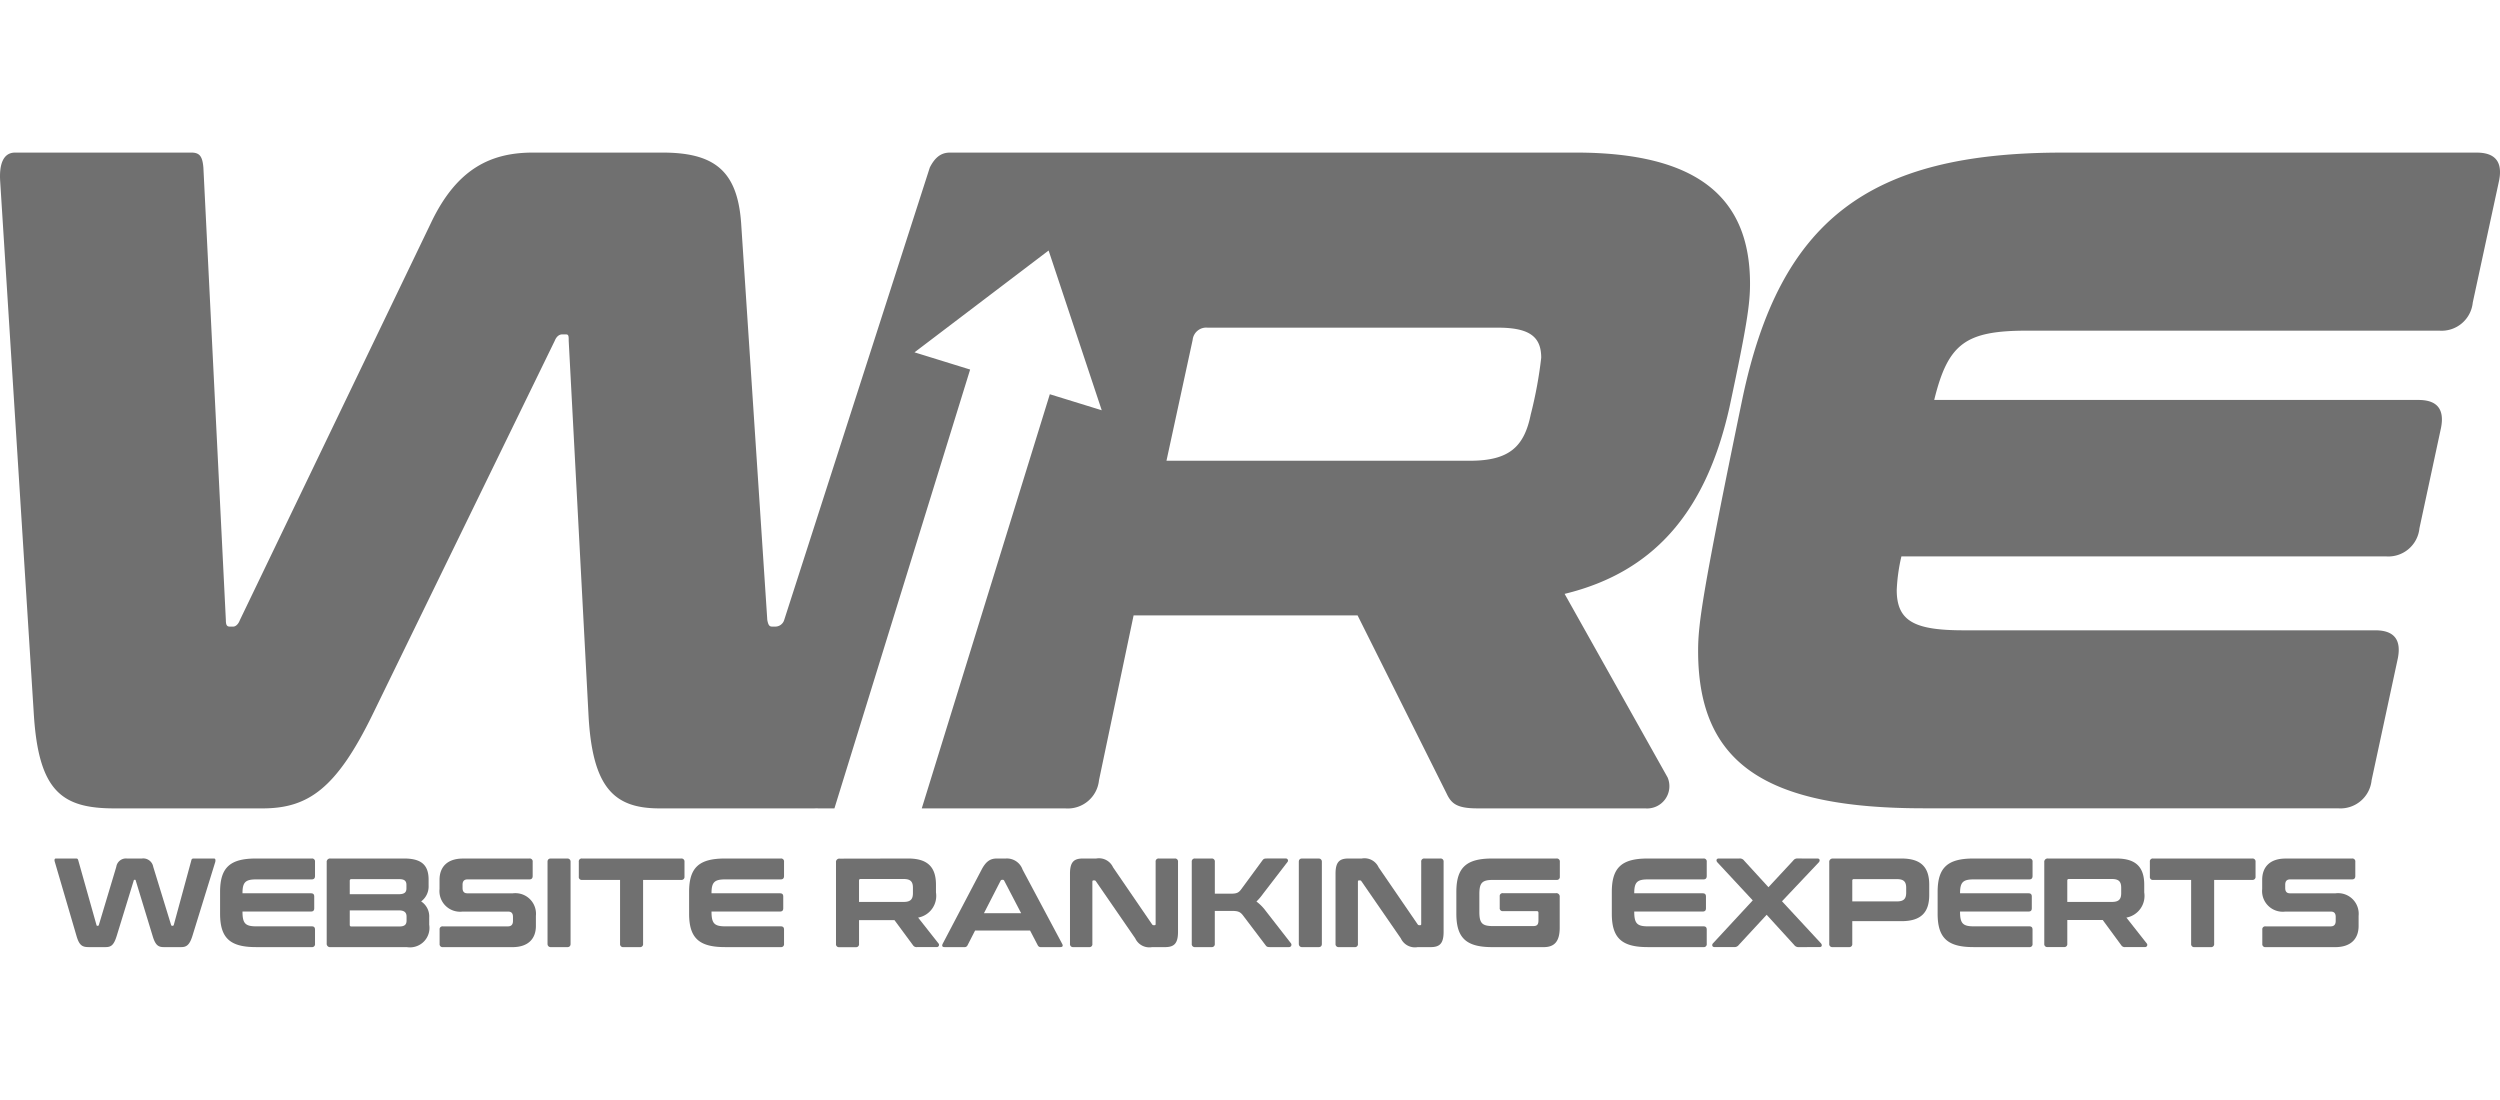<svg id="Group_2" data-name="Group 2" xmlns="http://www.w3.org/2000/svg" xmlns:xlink="http://www.w3.org/1999/xlink" width="70.161" height="30.862" viewBox="0 0 141.161 44.862">
  <defs>
    <clipPath id="clip-path">
      <rect id="Rectangle_4" data-name="Rectangle 4" width="141.161" height="44.862" fill="#707070"/>
    </clipPath>
  </defs>
  <g id="Group_1" data-name="Group 1" clip-path="url(#clip-path)">
    <path id="Path_1" data-name="Path 1" d="M3.838,33.822c.065,0,.093.028.114.1l1.029,3.652c.007.035.021.049.051.049h.035c.014,0,.035-.014.049-.049L6.1,34.293a.551.551,0,0,1,.6-.471h.844a.574.574,0,0,1,.643.471l1.008,3.281c.014.035.035.049.057.049h.037c.021,0,.042-.014.057-.049l.993-3.652a.111.111,0,0,1,.121-.1h1.157c.086,0,.093.086.072.193L10.4,38.188c-.158.507-.329.636-.629.636h-1c-.315,0-.471-.13-.621-.636L7.2,35.072c-.007-.035-.014-.049-.042-.049H7.132c-.028,0-.042.014-.049.049l-.958,3.116c-.157.507-.306.636-.621.636H4.531c-.364,0-.529-.114-.679-.636L2.63,34.015c-.035-.107-.021-.193.058-.193Z" transform="translate(0.466 6.038)" fill="#707070"/>
    <path id="Path_2" data-name="Path 2" d="M15.719,33.822a.164.164,0,0,1,.186.186v.8c0,.128-.058.193-.186.193h-3.13c-.614,0-.779.157-.779.785h3.865c.13,0,.186.058.186.186v.658c0,.128-.057.186-.186.186H11.81c0,.671.157.836.779.836h3.13c.128,0,.186.058.186.186v.8a.164.164,0,0,1-.186.186H12.567c-1.465,0-2.022-.515-2.022-1.887V35.709c0-1.373.557-1.887,2.022-1.887Z" transform="translate(1.882 6.038)" fill="#707070"/>
    <path id="Path_3" data-name="Path 3" d="M20.034,33.822c.992,0,1.373.394,1.373,1.194v.343a1.049,1.049,0,0,1-.422.885,1.012,1.012,0,0,1,.456.909v.407a1.1,1.1,0,0,1-1.257,1.266H15.866a.19.19,0,0,1-.213-.214V34.036a.19.19,0,0,1,.213-.214Zm-3.079,2.015h2.765c.321,0,.435-.107.435-.322v-.206c0-.223-.12-.322-.4-.322H17.04c-.059,0-.086.035-.086.1Zm0,.915v.807c0,.072.027.1.086.1h2.721c.278,0,.4-.1.4-.329V37.1c0-.229-.123-.35-.443-.35Z" transform="translate(2.794 6.038)" fill="#707070"/>
    <path id="Path_4" data-name="Path 4" d="M26.132,33.822a.164.164,0,0,1,.186.186v.8c0,.128-.058.193-.186.193H22.638c-.193,0-.279.107-.279.3v.186c0,.2.086.3.272.3H25.2a1.164,1.164,0,0,1,1.3,1.273v.572c0,.714-.429,1.194-1.322,1.194h-3.93a.166.166,0,0,1-.185-.186v-.8a.163.163,0,0,1,.185-.186h3.673c.2,0,.285-.114.285-.306v-.23c0-.2-.085-.3-.278-.3H22.366a1.166,1.166,0,0,1-1.307-1.273v-.521c0-.722.436-1.2,1.321-1.2Z" transform="translate(3.759 6.038)" fill="#707070"/>
    <rect id="Rectangle_2" data-name="Rectangle 2" width="1.301" height="5.003" rx="0.158" transform="translate(30.916 39.86)" fill="#707070"/>
    <path id="Path_5" data-name="Path 5" d="M33.513,33.822a.167.167,0,0,1,.186.186v.836a.167.167,0,0,1-.186.186H31.362v3.609a.167.167,0,0,1-.186.186h-.922a.169.169,0,0,1-.193-.186V35.03H27.917a.163.163,0,0,1-.185-.186v-.836a.163.163,0,0,1,.185-.186Z" transform="translate(4.95 6.038)" fill="#707070"/>
    <path id="Path_6" data-name="Path 6" d="M38.19,33.822a.164.164,0,0,1,.186.186v.8c0,.128-.058.193-.186.193H35.06c-.614,0-.779.157-.779.785h3.865c.13,0,.186.058.186.186v.658c0,.128-.057.186-.186.186H34.281c0,.671.157.836.779.836h3.13c.128,0,.186.058.186.186v.8a.164.164,0,0,1-.186.186H35.038c-1.465,0-2.022-.515-2.022-1.887V35.709c0-1.373.557-1.887,2.022-1.887Z" transform="translate(5.894 6.038)" fill="#707070"/>
    <path id="Path_7" data-name="Path 7" d="M44.134,33.822c1.122,0,1.565.514,1.565,1.479v.436a1.245,1.245,0,0,1-1.008,1.421l1.15,1.459a.125.125,0,0,1-.107.206h-1.1a.235.235,0,0,1-.229-.1L43.355,37.3h-2v1.343a.165.165,0,0,1-.185.185H40.24a.165.165,0,0,1-.186-.185v-4.6a.189.189,0,0,1,.214-.214Zm-2.78,2.451h2.523c.392,0,.521-.158.521-.494v-.306c0-.336-.128-.494-.521-.494H41.44c-.057,0-.086.029-.086.093Z" transform="translate(7.15 6.038)" fill="#707070"/>
    <path id="Path_8" data-name="Path 8" d="M48.732,33.822a.939.939,0,0,1,.951.629l2.229,4.18c.065.114.042.193-.1.193H50.726a.181.181,0,0,1-.186-.1l-.436-.837H47l-.428.837a.176.176,0,0,1-.186.1H45.273c-.136,0-.157-.079-.1-.193l2.194-4.18c.264-.508.528-.629.865-.629ZM47.5,36.91H49.6l-.957-1.837a.083.083,0,0,0-.078-.049h-.037a.1.1,0,0,0-.086.049Z" transform="translate(8.058 6.038)" fill="#707070"/>
    <path id="Path_9" data-name="Path 9" d="M52.744,33.822a.874.874,0,0,1,.951.494L55.9,37.538a.1.1,0,0,0,.086.049h.057c.044,0,.058-.021.058-.071V34.008a.164.164,0,0,1,.186-.186h.893a.166.166,0,0,1,.185.186v3.959c0,.679-.243.858-.735.858H55.9a.875.875,0,0,1-.95-.494L52.73,35.109a.091.091,0,0,0-.085-.051h-.058c-.035,0-.058.021-.058.072v3.508a.163.163,0,0,1-.185.186h-.893a.167.167,0,0,1-.186-.186V34.68c0-.679.236-.858.729-.858Z" transform="translate(9.151 6.038)" fill="#707070"/>
    <path id="Path_10" data-name="Path 10" d="M58.217,33.822a.166.166,0,0,1,.185.186v1.8h.872c.351,0,.466-.037.629-.265l1.191-1.622c.058-.072.093-.1.237-.1H62.4a.119.119,0,0,1,.107.193l-1.379,1.794a3.283,3.283,0,0,1-.377.443,2.482,2.482,0,0,1,.513.514L62.7,38.61a.133.133,0,0,1-.114.214H61.5c-.136,0-.177-.029-.229-.1L60,37.045c-.157-.207-.279-.264-.628-.264H58.4v1.857a.166.166,0,0,1-.185.186h-.93a.167.167,0,0,1-.186-.186v-4.63a.167.167,0,0,1,.186-.186Z" transform="translate(10.193 6.038)" fill="#707070"/>
    <rect id="Rectangle_3" data-name="Rectangle 3" width="1.301" height="5.003" rx="0.158" transform="translate(73.337 39.86)" fill="#707070"/>
    <path id="Path_11" data-name="Path 11" d="M65.467,33.822a.874.874,0,0,1,.951.494l2.207,3.222a.1.1,0,0,0,.086.049h.057c.044,0,.058-.021.058-.071V34.008a.164.164,0,0,1,.186-.186h.893a.166.166,0,0,1,.185.186v3.959c0,.679-.243.858-.735.858h-.729a.875.875,0,0,1-.95-.494l-2.223-3.222a.091.091,0,0,0-.085-.051H65.31c-.035,0-.058.021-.058.072v3.508a.163.163,0,0,1-.185.186h-.893a.167.167,0,0,1-.186-.186V34.68c0-.679.236-.858.729-.858Z" transform="translate(11.422 6.038)" fill="#707070"/>
    <path id="Path_12" data-name="Path 12" d="M75.428,33.822a.168.168,0,0,1,.192.186v.836a.168.168,0,0,1-.192.186H71.849c-.622,0-.773.164-.773.807v.993c0,.643.151.807.773.807h2.272c.213,0,.292-.086.292-.322v-.422c0-.071-.028-.1-.093-.1H72.412a.163.163,0,0,1-.186-.185v-.643a.163.163,0,0,1,.186-.186H75.4a.19.19,0,0,1,.213.216v1.736c0,.8-.322,1.094-.9,1.094H71.8c-1.466,0-2.023-.515-2.023-1.887V35.709c0-1.373.557-1.887,2.023-1.887Z" transform="translate(12.455 6.038)" fill="#707070"/>
    <path id="Path_13" data-name="Path 13" d="M82.4,33.822a.164.164,0,0,1,.185.186v.8c0,.128-.058.193-.185.193H79.269c-.614,0-.778.157-.778.785h3.865c.128,0,.185.058.185.186v.658c0,.128-.057.186-.185.186H78.491c0,.671.156.836.778.836H82.4c.127,0,.185.058.185.186v.8a.164.164,0,0,1-.185.186H79.247c-1.465,0-2.022-.515-2.022-1.887V35.709c0-1.373.557-1.887,2.022-1.887Z" transform="translate(13.785 6.038)" fill="#707070"/>
    <path id="Path_14" data-name="Path 14" d="M87.976,33.822c.15,0,.15.136.079.214l-2.08,2.2,2.2,2.374c.072.079.072.214-.079.214H86.933a.294.294,0,0,1-.272-.123L85.109,37l-1.572,1.7a.3.3,0,0,1-.271.123h-1.1c-.15,0-.157-.144-.085-.214l2.243-2.423-2-2.151c-.071-.079-.071-.214.08-.214h1.164a.3.3,0,0,1,.271.121l1.372,1.5,1.394-1.5a.281.281,0,0,1,.264-.121Z" transform="translate(14.644 6.038)" fill="#707070"/>
    <path id="Path_15" data-name="Path 15" d="M91.723,33.822c1.122,0,1.565.514,1.565,1.479v.579c0,.965-.443,1.479-1.565,1.479h-2.78v1.28a.166.166,0,0,1-.186.185h-.929a.166.166,0,0,1-.185-.185v-4.6a.189.189,0,0,1,.213-.214Zm-2.78,2.422h2.522c.394,0,.522-.157.522-.5v-.265c0-.336-.128-.493-.522-.493H89.029a.076.076,0,0,0-.086.086Z" transform="translate(15.645 6.038)" fill="#707070"/>
    <path id="Path_16" data-name="Path 16" d="M98.009,33.822a.164.164,0,0,1,.186.186v.8c0,.128-.058.193-.186.193h-3.13c-.614,0-.778.157-.778.785h3.866c.128,0,.185.058.185.186v.658c0,.128-.057.186-.185.186H94.1c0,.671.157.836.778.836h3.13c.128,0,.186.058.186.186v.8a.164.164,0,0,1-.186.186H94.857c-1.465,0-2.022-.515-2.022-1.887V35.709c0-1.373.557-1.887,2.022-1.887Z" transform="translate(16.572 6.038)" fill="#707070"/>
    <path id="Path_17" data-name="Path 17" d="M102.024,33.822c1.122,0,1.565.514,1.565,1.479v.436a1.245,1.245,0,0,1-1.008,1.421l1.15,1.459a.125.125,0,0,1-.107.206h-1.1a.237.237,0,0,1-.229-.1l-1.05-1.43h-2v1.343a.165.165,0,0,1-.186.185h-.929a.165.165,0,0,1-.185-.185v-4.6a.189.189,0,0,1,.213-.214Zm-2.78,2.451h2.522c.394,0,.522-.158.522-.494v-.306c0-.336-.128-.494-.522-.494H99.33c-.058,0-.086.029-.086.093Z" transform="translate(17.484 6.038)" fill="#707070"/>
    <path id="Path_18" data-name="Path 18" d="M108.785,33.822a.167.167,0,0,1,.186.186v.836a.167.167,0,0,1-.186.186h-2.151v3.609a.167.167,0,0,1-.186.186h-.922a.168.168,0,0,1-.192-.186V35.03h-2.145a.163.163,0,0,1-.185-.186v-.836a.163.163,0,0,1,.185-.186Z" transform="translate(18.387 6.038)" fill="#707070"/>
    <path id="Path_19" data-name="Path 19" d="M113.458,33.822a.164.164,0,0,1,.186.186v.8c0,.128-.058.193-.186.193h-3.494c-.193,0-.278.107-.278.3v.186c0,.2.085.3.271.3h2.573a1.164,1.164,0,0,1,1.3,1.273v.572c0,.714-.428,1.194-1.321,1.194h-3.93a.166.166,0,0,1-.186-.186v-.8a.163.163,0,0,1,.186-.186h3.673c.2,0,.285-.114.285-.306v-.23c0-.2-.086-.3-.279-.3h-2.564a1.166,1.166,0,0,1-1.308-1.273v-.521c0-.722.436-1.2,1.322-1.2Z" transform="translate(19.347 6.038)" fill="#707070"/>
    <path id="Path_20" data-name="Path 20" d="M97.652,14.39c1.006-4.708,1.162-5.869,1.162-6.984C98.814,2.539,95.853,0,88.977,0H53.662c-.369,0-.792.107-1.162.846L44.278,26.395a.524.524,0,0,1-.476.369h-.209c-.16,0-.214-.1-.268-.369L41.847,3.968C41.633,1.006,40.315,0,37.4,0H30.1C27.78,0,25.82.846,24.336,3.968L13.546,26.395c-.1.268-.263.369-.37.369h-.209c-.16,0-.214-.1-.214-.369L11.484.846C11.43.214,11.276,0,10.8,0H.854C.164,0-.045.691.008,1.591l1.9,30.094C2.177,36.076,3.5,37.03,6.462,37.03h8.353c2.592,0,4.183-1.114,6.244-5.345l10.26-21.05c.107-.268.269-.369.423-.369h.214c.156,0,.156.1.156.369l1.114,21.05c.209,4.231,1.478,5.345,4.022,5.345h8.621c.078,0,.15,0,.226-.006.013,0,.025.006.037,0a.805.805,0,0,0,.119.006h.864l7.663-24.779-3.141-.972L59.209,5.53l3,9.02-2.931-.905L52.047,37.03h8.1a1.773,1.773,0,0,0,1.907-1.59l1.954-9.308H76.655l5.023,10.051c.269.579.585.846,1.747.846h9.467a1.258,1.258,0,0,0,1.269-1.745L88.345,24.917c5.237-1.269,8.037-4.867,9.307-10.528m-11.213.369C86.07,16.611,85.224,17.4,83,17.4H65.864l1.478-6.822a.773.773,0,0,1,.846-.692h16.4c1.8,0,2.436.53,2.436,1.7a23.964,23.964,0,0,1-.583,3.17" transform="translate(0 0)" fill="#707070"/>
    <path id="Path_21" data-name="Path 21" d="M125.317,0q1.586,0,1.268,1.587L125.1,8.466a1.768,1.768,0,0,1-1.906,1.587H99.98c-3.492,0-4.5.687-5.289,3.914h27.345q1.587,0,1.269,1.587l-1.216,5.659a1.765,1.765,0,0,1-1.9,1.586H92.839a10.079,10.079,0,0,0-.264,1.9c0,1.8,1.057,2.275,3.808,2.275H119.6q1.584,0,1.268,1.587l-1.48,6.877a1.767,1.767,0,0,1-1.906,1.586H94.108c-8.886,0-12.748-2.485-12.748-8.886,0-1.481.212-3.174,2.487-14.176C85.962,3.812,90.987,0,101.937,0Z" transform="translate(14.523 0.001)" fill="#707070"/>
  </g>
</svg>
